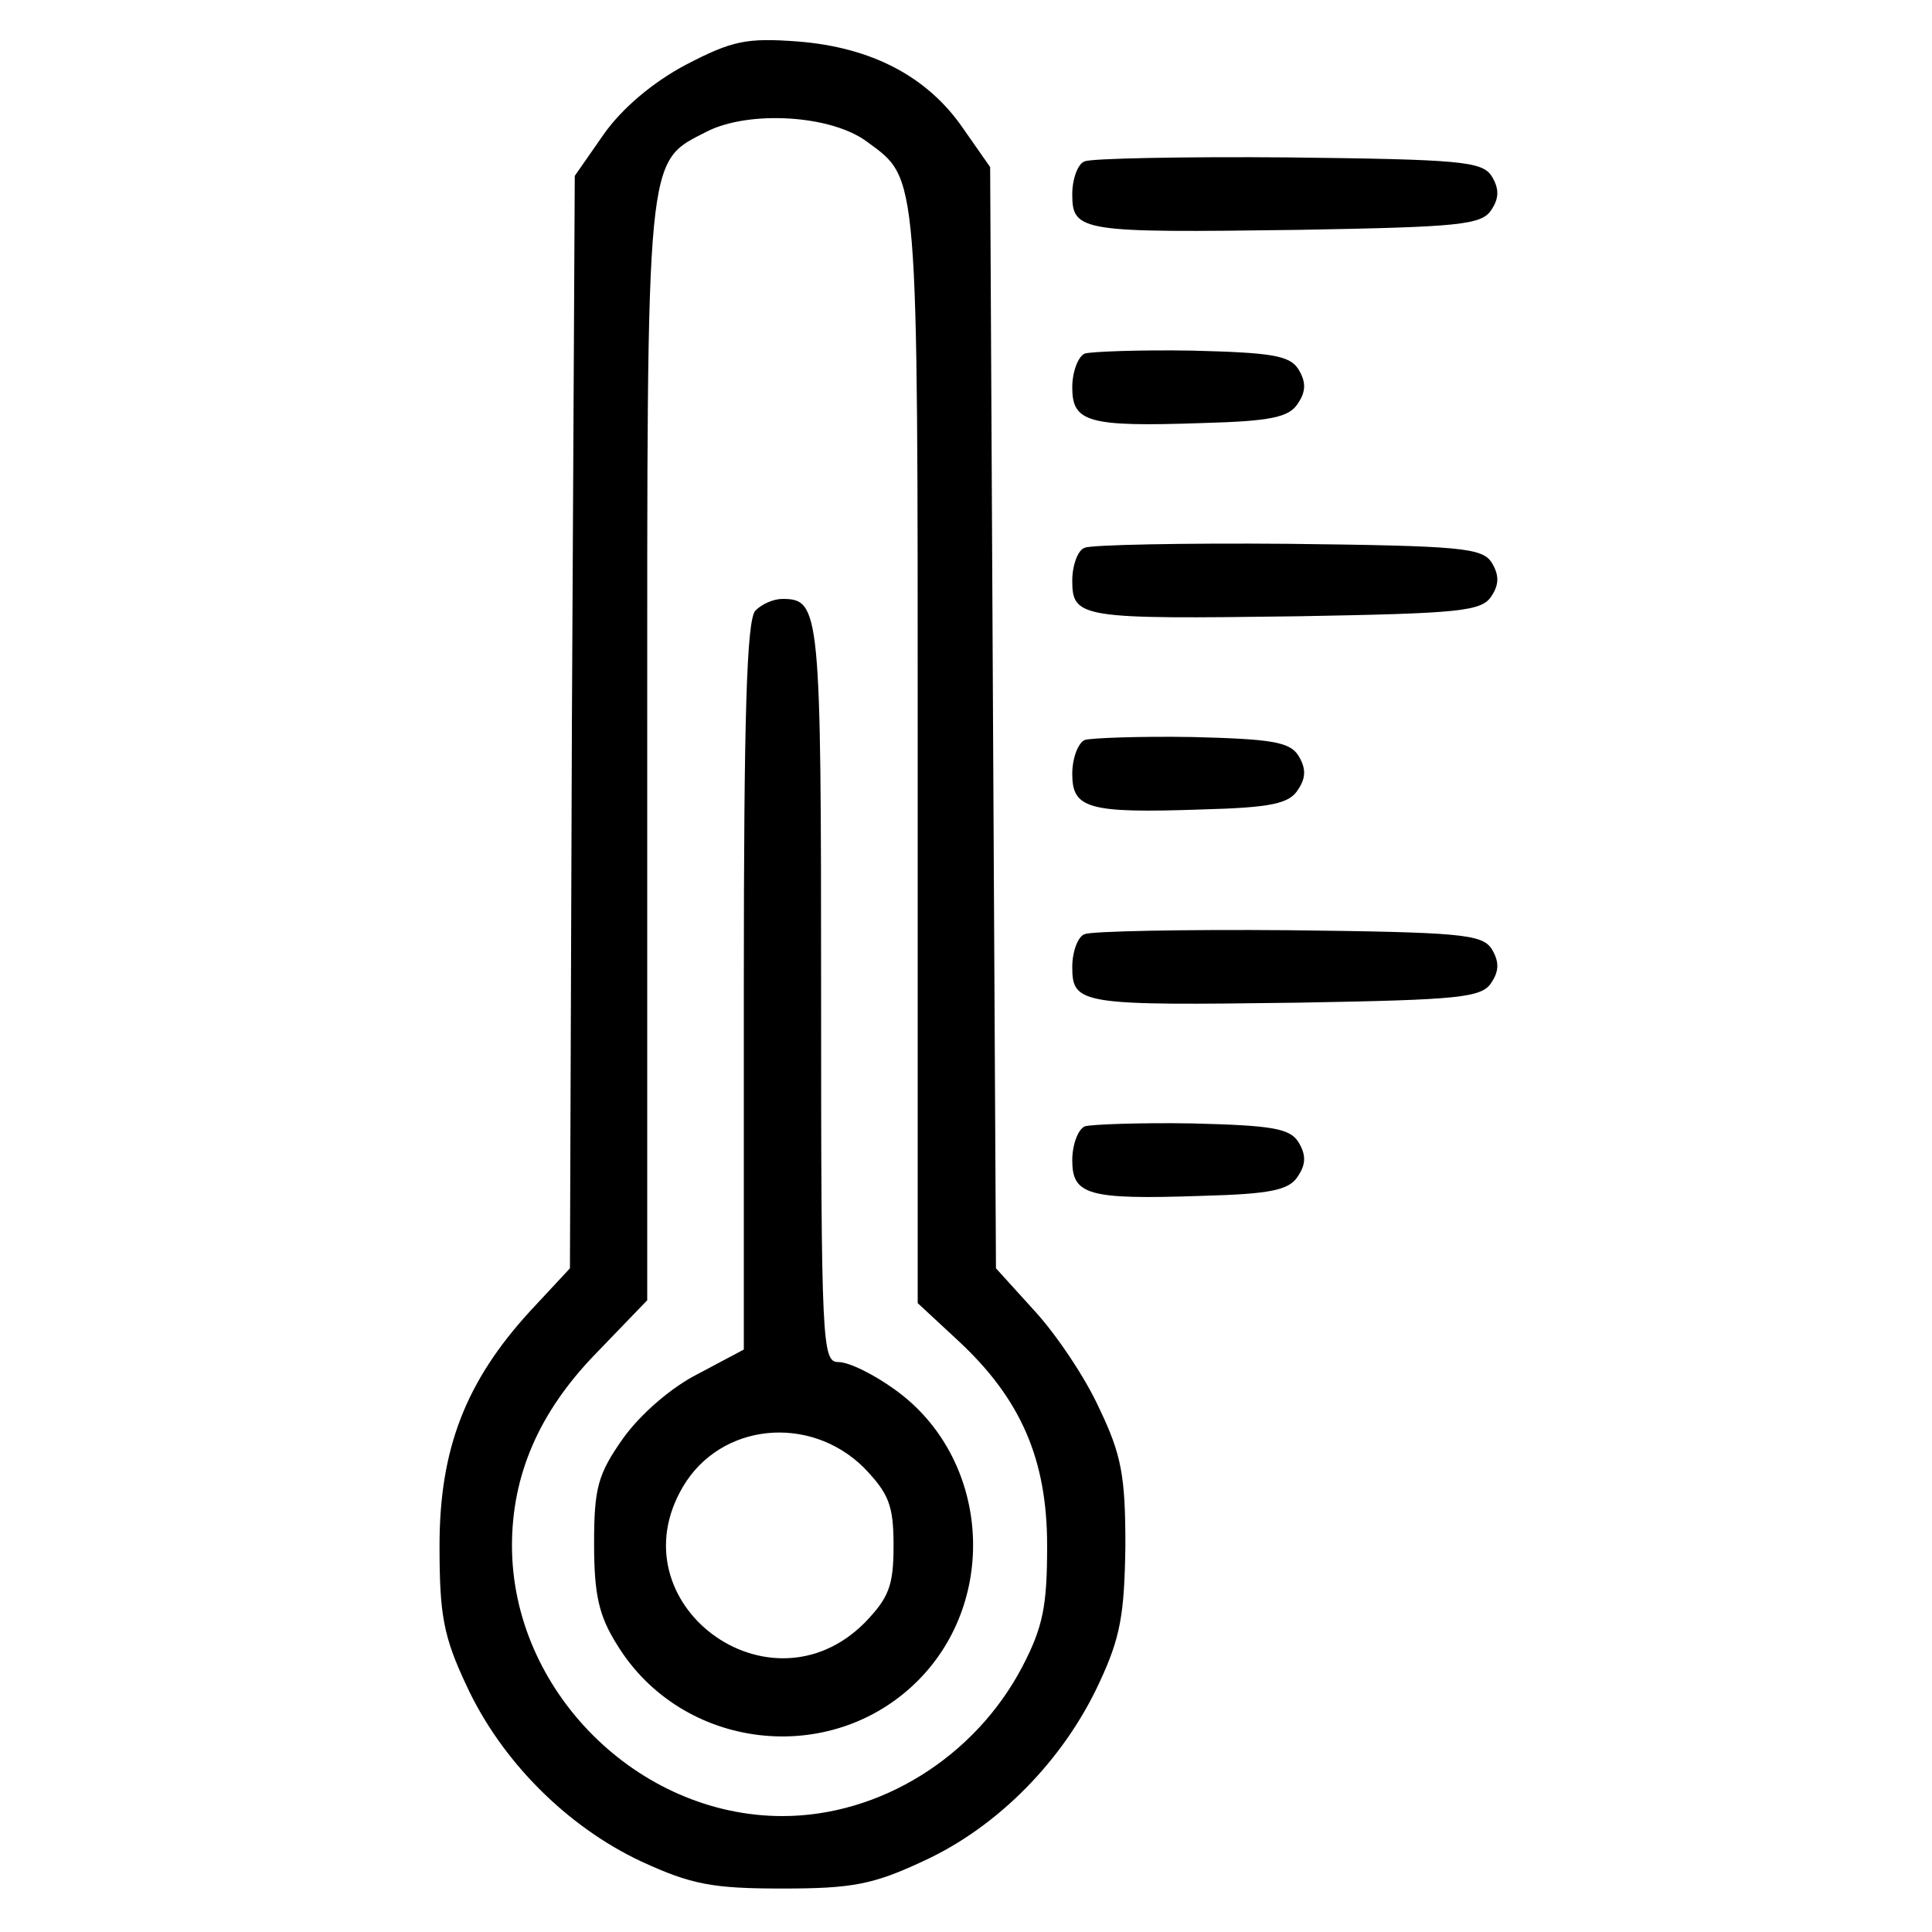 <?xml version="1.0" encoding="UTF-8"?>
<svg xmlns="http://www.w3.org/2000/svg" xmlns:xlink="http://www.w3.org/1999/xlink" width="100px" height="100px" viewBox="0 0 100 100" version="1.1">
<g id="surface1">
<path style=" stroke:none;fill-rule:nonzero;fill:rgb(0%,0%,0%);fill-opacity:1;" d="M 35.5 3.352 C 33.801 4.25 32.199 5.602 31.25 6.949 L 29.75 9.102 L 29.602 37.352 L 29.5 65.648 L 27.449 67.852 C 24.102 71.5 22.75 75 22.75 80 C 22.75 83.602 22.949 84.699 24.148 87.25 C 25.949 91.148 29.352 94.551 33.199 96.352 C 35.801 97.551 36.898 97.75 40.5 97.75 C 44.102 97.75 45.199 97.551 47.852 96.301 C 51.648 94.551 55.051 91.102 56.898 87.102 C 58 84.75 58.199 83.551 58.25 80 C 58.25 76.398 58.051 75.301 56.898 72.898 C 56.199 71.352 54.699 69.102 53.551 67.852 L 51.551 65.648 L 51.398 37.148 L 51.25 8.648 L 49.852 6.648 C 48 3.949 45.102 2.449 41.301 2.148 C 38.648 1.949 37.898 2.102 35.5 3.352 Z M 44.898 7.352 C 47.551 9.301 47.5 8.699 47.5 39.102 L 47.5 67.449 L 49.551 69.352 C 52.852 72.398 54.199 75.551 54.199 80 C 54.199 83.102 54 84.199 52.898 86.301 C 50.449 90.949 45.551 94 40.5 94 C 33 94 26.5 87.5 26.5 80 C 26.5 76.352 27.898 73.102 30.801 70.102 L 33.5 67.301 L 33.5 38.852 C 33.5 7.551 33.398 8.449 36.602 6.801 C 38.801 5.699 43.051 5.949 44.898 7.352 Z M 44.898 7.352 "/>
<path style=" stroke:none;fill-rule:nonzero;fill:rgb(0%,0%,0%);fill-opacity:1;" d="M 39.102 31.602 C 38.648 32.051 38.5 37.051 38.5 51.051 L 38.5 69.852 L 36.148 71.102 C 34.75 71.801 33.148 73.199 32.25 74.449 C 30.949 76.301 30.75 77 30.75 79.898 C 30.75 82.551 31 83.648 31.949 85.148 C 35.301 90.602 43 91.5 47.5 87 C 51.75 82.75 51.199 75.449 46.352 71.949 C 45.25 71.148 43.949 70.5 43.398 70.5 C 42.551 70.5 42.5 69.648 42.5 51.352 C 42.5 31.602 42.449 31 40.5 31 C 40.051 31 39.449 31.25 39.102 31.602 Z M 44.699 75.949 C 46 77.301 46.25 77.898 46.25 80 C 46.25 82.102 46 82.699 44.75 84 C 39.801 88.949 31.801 82.949 35.352 76.949 C 37.301 73.648 41.898 73.199 44.699 75.949 Z M 44.699 75.949 "/>
<path style=" stroke:none;fill-rule:nonzero;fill:rgb(0%,0%,0%);fill-opacity:1;" d="M 56.148 8.352 C 55.801 8.449 55.5 9.25 55.5 10.051 C 55.5 12 55.949 12.051 67.199 11.898 C 75.551 11.75 76.699 11.648 77.199 10.852 C 77.602 10.25 77.602 9.75 77.199 9.102 C 76.699 8.352 75.551 8.25 66.699 8.148 C 61.25 8.102 56.449 8.199 56.148 8.352 Z M 56.148 8.352 "/>
<path style=" stroke:none;fill-rule:nonzero;fill:rgb(0%,0%,0%);fill-opacity:1;" d="M 56.148 18.301 C 55.801 18.449 55.5 19.25 55.5 20.051 C 55.5 21.852 56.301 22.102 62.199 21.898 C 65.801 21.801 66.75 21.602 67.199 20.852 C 67.602 20.25 67.602 19.75 67.199 19.102 C 66.75 18.398 65.801 18.25 61.699 18.148 C 59 18.102 56.449 18.199 56.148 18.301 Z M 56.148 18.301 "/>
<path style=" stroke:none;fill-rule:nonzero;fill:rgb(0%,0%,0%);fill-opacity:1;" d="M 56.148 28.352 C 55.801 28.449 55.5 29.25 55.5 30.051 C 55.5 32 55.949 32.051 67.199 31.898 C 75.551 31.75 76.699 31.648 77.199 30.852 C 77.602 30.25 77.602 29.75 77.199 29.102 C 76.699 28.352 75.551 28.25 66.699 28.148 C 61.25 28.102 56.449 28.199 56.148 28.352 Z M 56.148 28.352 "/>
<path style=" stroke:none;fill-rule:nonzero;fill:rgb(0%,0%,0%);fill-opacity:1;" d="M 56.148 38.301 C 55.801 38.449 55.5 39.25 55.5 40.051 C 55.5 41.852 56.301 42.102 62.199 41.898 C 65.801 41.801 66.75 41.602 67.199 40.852 C 67.602 40.25 67.602 39.75 67.199 39.102 C 66.75 38.398 65.801 38.25 61.699 38.148 C 59 38.102 56.449 38.199 56.148 38.301 Z M 56.148 38.301 "/>
<path style=" stroke:none;fill-rule:nonzero;fill:rgb(0%,0%,0%);fill-opacity:1;" d="M 56.148 48.352 C 55.801 48.449 55.5 49.25 55.5 50.051 C 55.5 52 55.949 52.051 67.199 51.898 C 75.551 51.75 76.699 51.648 77.199 50.852 C 77.602 50.25 77.602 49.75 77.199 49.102 C 76.699 48.352 75.551 48.25 66.699 48.148 C 61.25 48.102 56.449 48.199 56.148 48.352 Z M 56.148 48.352 "/>
<path style=" stroke:none;fill-rule:nonzero;fill:rgb(0%,0%,0%);fill-opacity:1;" d="M 56.148 58.301 C 55.801 58.449 55.5 59.25 55.5 60.051 C 55.5 61.852 56.301 62.102 62.199 61.898 C 65.801 61.801 66.75 61.602 67.199 60.852 C 67.602 60.25 67.602 59.75 67.199 59.102 C 66.75 58.398 65.801 58.25 61.699 58.148 C 59 58.102 56.449 58.199 56.148 58.301 Z M 56.148 58.301 "/>
</g>
</svg>
